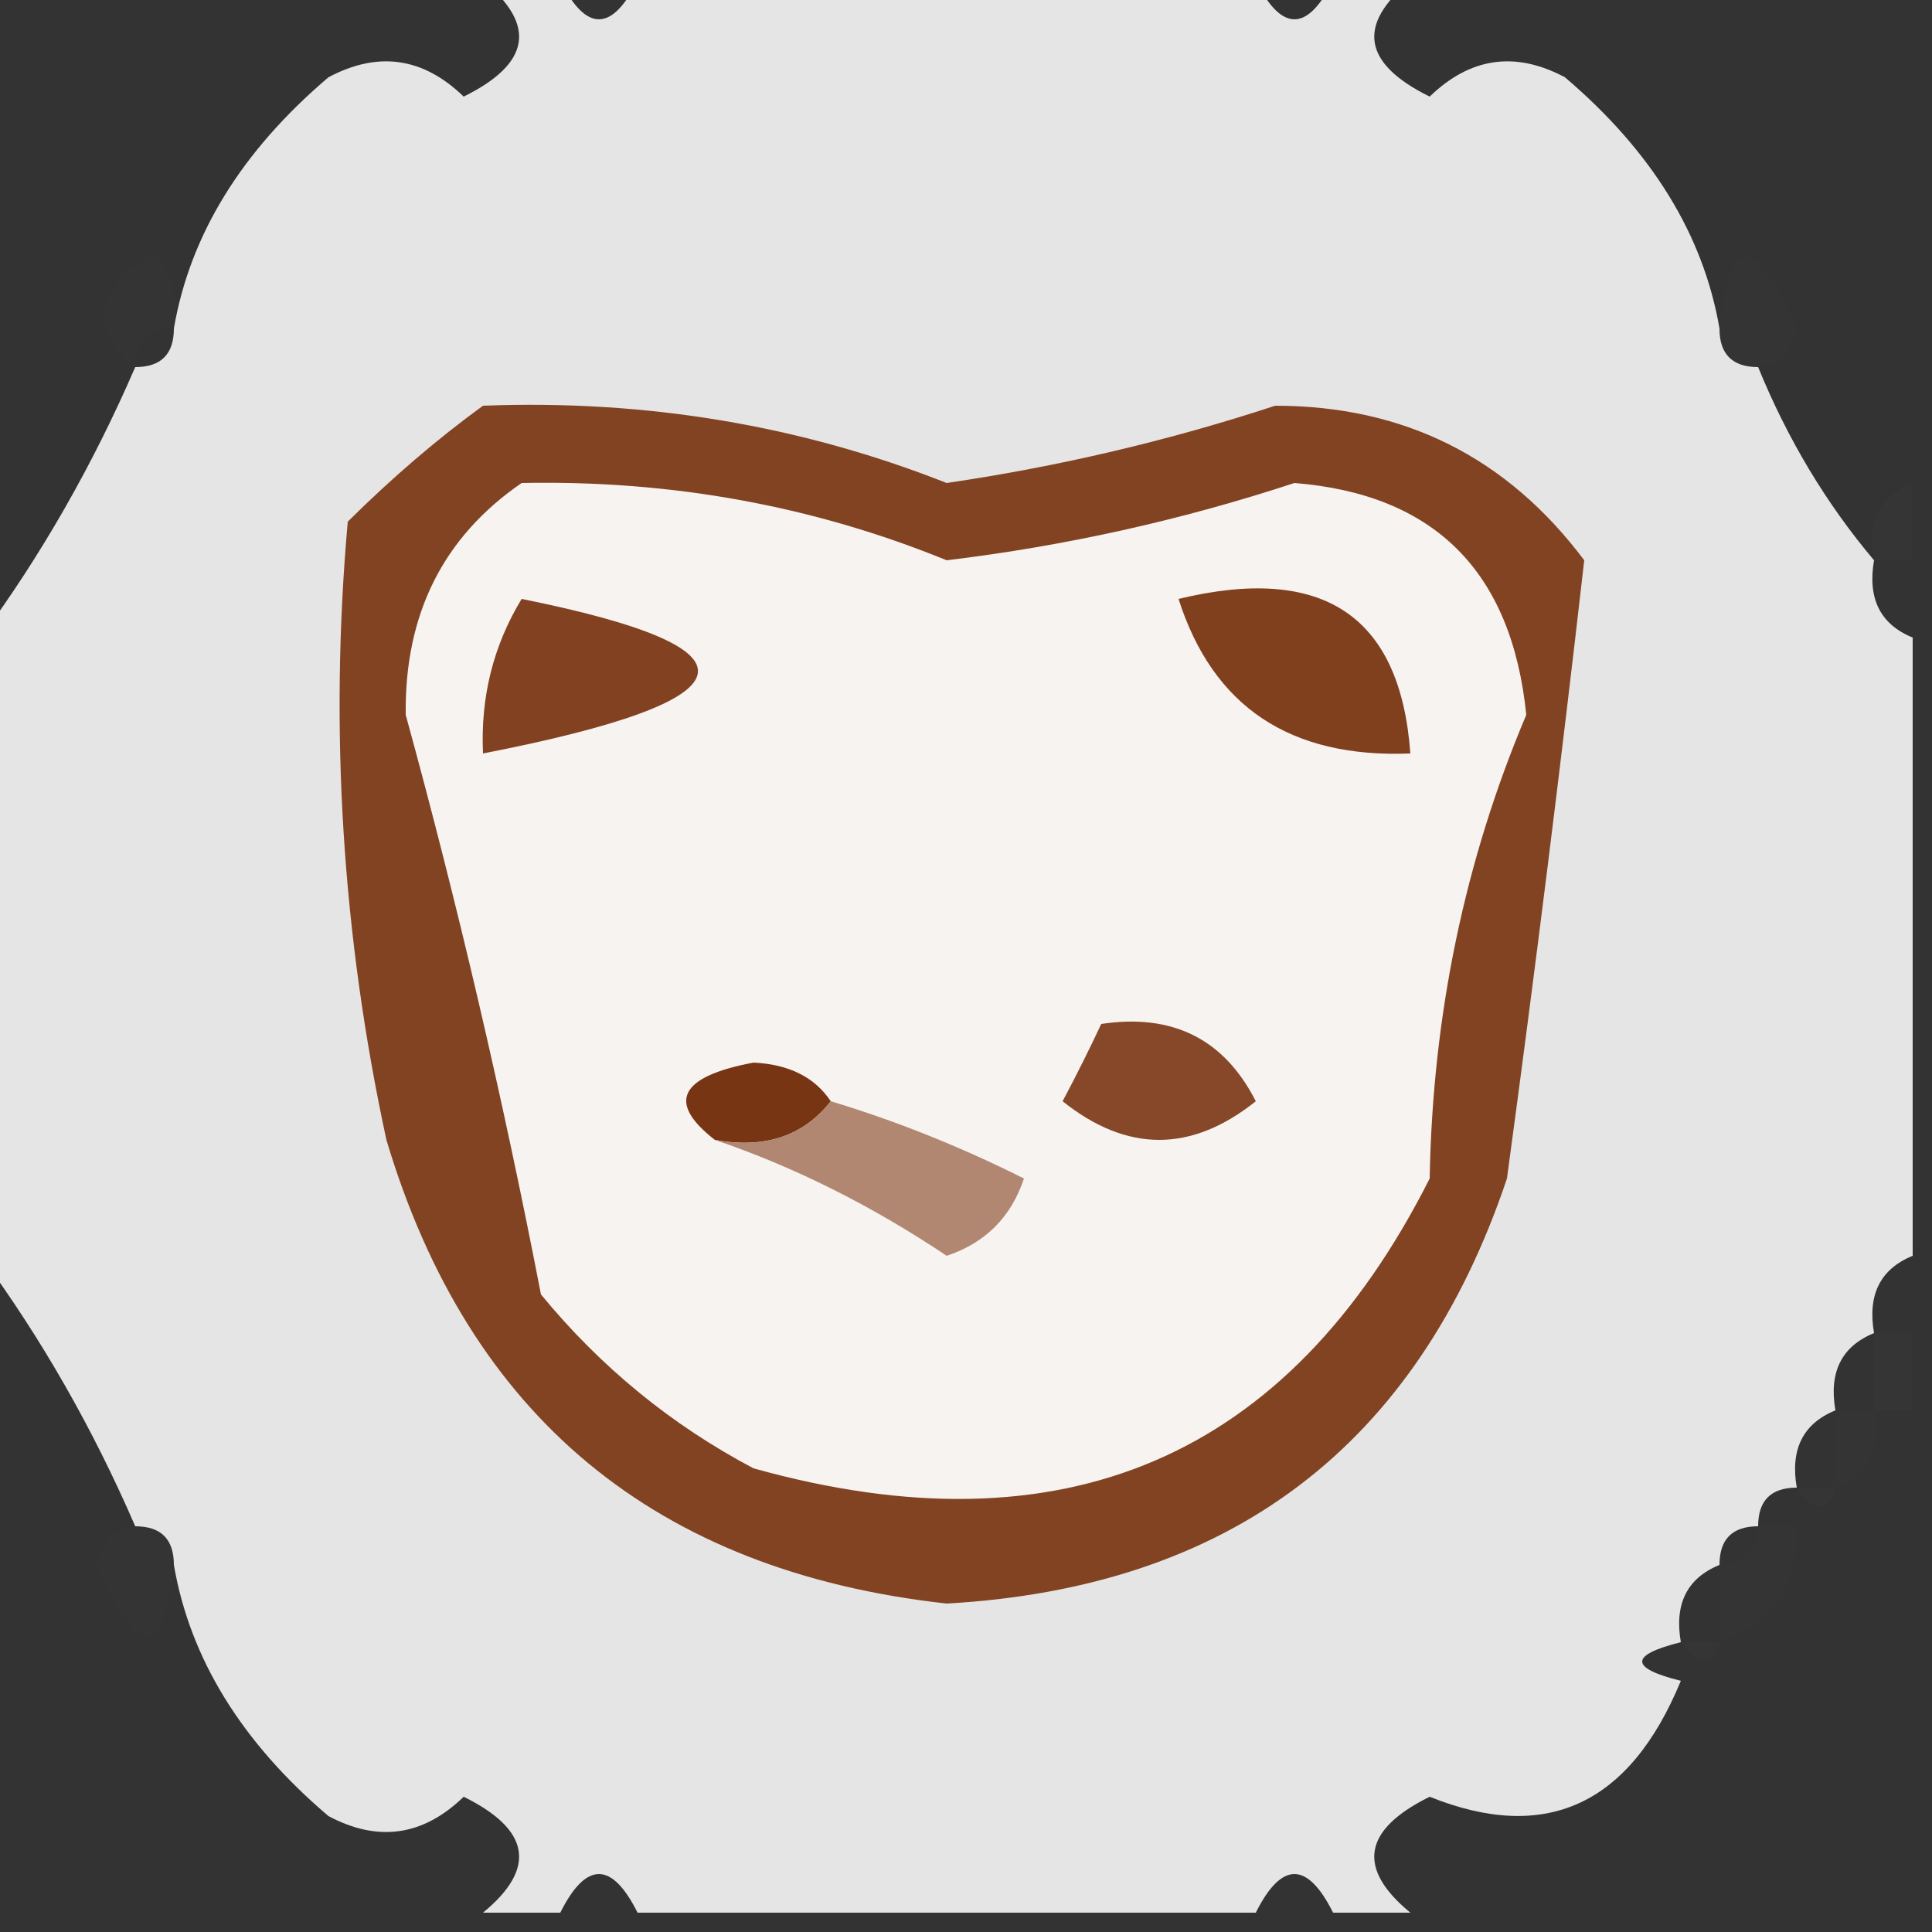 <?xml version="1.0" encoding="UTF-8"?>
<!DOCTYPE svg PUBLIC "-//W3C//DTD SVG 1.1//EN" "http://www.w3.org/Graphics/SVG/1.1/DTD/svg11.dtd">
<svg xmlns="http://www.w3.org/2000/svg" version="1.1" width="50px" height="50px" style="shape-rendering:geometricPrecision; text-rendering:geometricPrecision; image-rendering:optimizeQuality; fill-rule:evenodd; clip-rule:evenodd" xmlns:xlink="http://www.w3.org/1999/xlink">
<rect width="100%" height="100%" fill="#333333" stroke="none"/>
<g><path style="opacity:0.887" fill="#fcfbfb" d="M 12.5,-0.5 C 13.167,-0.5 13.833,-0.5 14.5,-0.5C 15.167,0.833 15.833,0.833 16.5,-0.5C 21.833,-0.5 27.167,-0.5 32.5,-0.5C 33.167,0.833 33.833,0.833 34.5,-0.5C 35.167,-0.5 35.833,-0.5 36.5,-0.5C 35.105,0.648 35.272,1.648 37,2.5C 38.05,1.483 39.216,1.316 40.5,2C 42.749,3.912 44.083,6.078 44.5,8.5C 44.5,9.167 44.833,9.5 45.5,9.5C 46.263,11.368 47.263,13.035 48.5,14.5C 48.328,15.492 48.662,16.158 49.5,16.5C 49.5,21.833 49.5,27.167 49.5,32.5C 48.662,32.842 48.328,33.508 48.5,34.5C 47.662,34.842 47.328,35.508 47.5,36.5C 46.662,36.842 46.328,37.508 46.5,38.5C 45.833,38.5 45.5,38.833 45.5,39.5C 44.833,39.5 44.5,39.833 44.5,40.5C 43.662,40.842 43.328,41.508 43.5,42.5C 42.167,42.833 42.167,43.167 43.5,43.5C 42.177,46.711 40.01,47.711 37,46.5C 35.272,47.352 35.105,48.352 36.5,49.5C 35.833,49.5 35.167,49.5 34.5,49.5C 33.833,48.167 33.167,48.167 32.5,49.5C 27.167,49.5 21.833,49.5 16.5,49.5C 15.833,48.167 15.167,48.167 14.5,49.5C 13.833,49.5 13.167,49.5 12.5,49.5C 13.895,48.352 13.728,47.352 12,46.5C 10.95,47.517 9.784,47.684 8.5,47C 6.251,45.088 4.917,42.922 4.5,40.5C 4.5,39.833 4.167,39.5 3.5,39.5C 2.404,36.968 1.071,34.635 -0.5,32.5C -0.5,27.167 -0.5,21.833 -0.5,16.5C 1.071,14.365 2.404,12.032 3.5,9.5C 4.167,9.5 4.5,9.167 4.5,8.5C 4.917,6.078 6.251,3.912 8.5,2C 9.784,1.316 10.95,1.483 12,2.5C 13.728,1.648 13.895,0.648 12.5,-0.5 Z"/></g>
<g><path style="opacity:0.006" fill="#fefffe" d="M 4.5,8.5 C 3.833,8.5 3.5,8.833 3.5,9.5C 2.287,8.503 2.454,7.503 4,6.5C 4.464,7.094 4.631,7.761 4.5,8.5 Z"/></g>
<g><path style="opacity:0.006" fill="#fefffe" d="M 45.5,9.5 C 44.833,9.5 44.5,9.167 44.5,8.5C 44.747,6.025 45.413,6.025 46.5,8.5C 46.376,9.107 46.043,9.44 45.5,9.5 Z"/></g>
<g><path style="opacity:0.012" fill="#fefffe" d="M 49.5,12.5 C 49.5,13.167 49.5,13.833 49.5,14.5C 49.167,14.5 48.833,14.5 48.5,14.5C 48.328,13.508 48.662,12.842 49.5,12.5 Z"/></g>
<g><path style="opacity:1" fill="#824322" d="M 12.5,10.5 C 16.713,10.338 20.713,11.005 24.5,12.5C 27.412,12.072 30.245,11.405 33,10.5C 36.333,10.5 39,11.833 41,14.5C 40.4,19.76 39.733,25.094 39,30.5C 36.674,37.419 31.84,41.085 24.5,41.5C 16.975,40.666 12.141,36.666 10,29.5C 8.855,24.201 8.522,18.868 9,13.5C 10.145,12.364 11.312,11.364 12.5,10.5 Z"/></g>
<g><path style="opacity:1" fill="#f7f3f1" d="M 13.5,12.5 C 17.374,12.422 21.04,13.089 24.5,14.5C 27.571,14.13 30.571,13.463 33.5,12.5C 37.124,12.79 39.124,14.79 39.5,18.5C 37.908,22.267 37.075,26.267 37,30.5C 33.345,37.738 27.512,40.238 19.5,38C 17.376,36.878 15.543,35.378 14,33.5C 13.014,28.409 11.847,23.409 10.5,18.5C 10.467,15.898 11.467,13.898 13.5,12.5 Z"/></g>
<g><path style="opacity:1" fill="#80401e" d="M 30.5,15.5 C 34.241,14.598 36.241,15.932 36.5,19.5C 33.392,19.625 31.392,18.292 30.5,15.5 Z"/></g>
<g><path style="opacity:1" fill="#824221" d="M 13.5,15.5 C 19.902,16.788 19.569,18.122 12.5,19.5C 12.433,18.041 12.766,16.708 13.5,15.5 Z"/></g>
<g><path style="opacity:1" fill="#783513" d="M 21.5,28.5 C 20.791,29.404 19.791,29.737 18.5,29.5C 17.249,28.528 17.582,27.861 19.5,27.5C 20.416,27.543 21.083,27.876 21.5,28.5 Z"/></g>
<g><path style="opacity:1" fill="#864828" d="M 28.5,26.5 C 30.346,26.222 31.68,26.889 32.5,28.5C 30.833,29.833 29.167,29.833 27.5,28.5C 27.863,27.817 28.196,27.15 28.5,26.5 Z"/></g>
<g><path style="opacity:1" fill="#b18771" d="M 21.5,28.5 C 23.195,29.011 24.861,29.678 26.5,30.5C 26.167,31.5 25.5,32.167 24.5,32.5C 22.556,31.199 20.556,30.199 18.5,29.5C 19.791,29.737 20.791,29.404 21.5,28.5 Z"/></g>
<g><path style="opacity:0.012" fill="#fefffe" d="M 48.5,34.5 C 48.833,34.5 49.167,34.5 49.5,34.5C 49.5,35.167 49.5,35.833 49.5,36.5C 49.167,36.5 48.833,36.5 48.5,36.5C 48.5,35.833 48.5,35.167 48.5,34.5 Z"/></g>
<g><path style="opacity:0.004" fill="#fefffe" d="M 47.5,36.5 C 47.833,36.5 48.167,36.5 48.5,36.5C 48.672,37.492 48.338,38.158 47.5,38.5C 47.5,37.833 47.5,37.167 47.5,36.5 Z"/></g>
<g><path style="opacity:0.008" fill="#fefffe" d="M 46.5,38.5 C 46.833,38.5 47.167,38.5 47.5,38.5C 47.315,39.17 46.981,39.17 46.5,38.5 Z"/></g>
<g><path style="opacity:0.006" fill="#fefffe" d="M 3.5,39.5 C 4.167,39.5 4.5,39.833 4.5,40.5C 4.253,42.975 3.587,42.975 2.5,40.5C 2.624,39.893 2.957,39.56 3.5,39.5 Z"/></g>
<g><path style="opacity:0.006" fill="#fefffe" d="M 45.5,39.5 C 45.833,39.5 46.167,39.5 46.5,39.5C 46.573,41.027 45.906,42.027 44.5,42.5C 44.5,41.833 44.5,41.167 44.5,40.5C 45.167,40.5 45.5,40.167 45.5,39.5 Z"/></g>
<g><path style="opacity:0.008" fill="#fefffe" d="M 43.5,42.5 C 43.833,42.5 44.167,42.5 44.5,42.5C 44.315,43.17 43.981,43.17 43.5,42.5 Z"/></g>
</svg>
